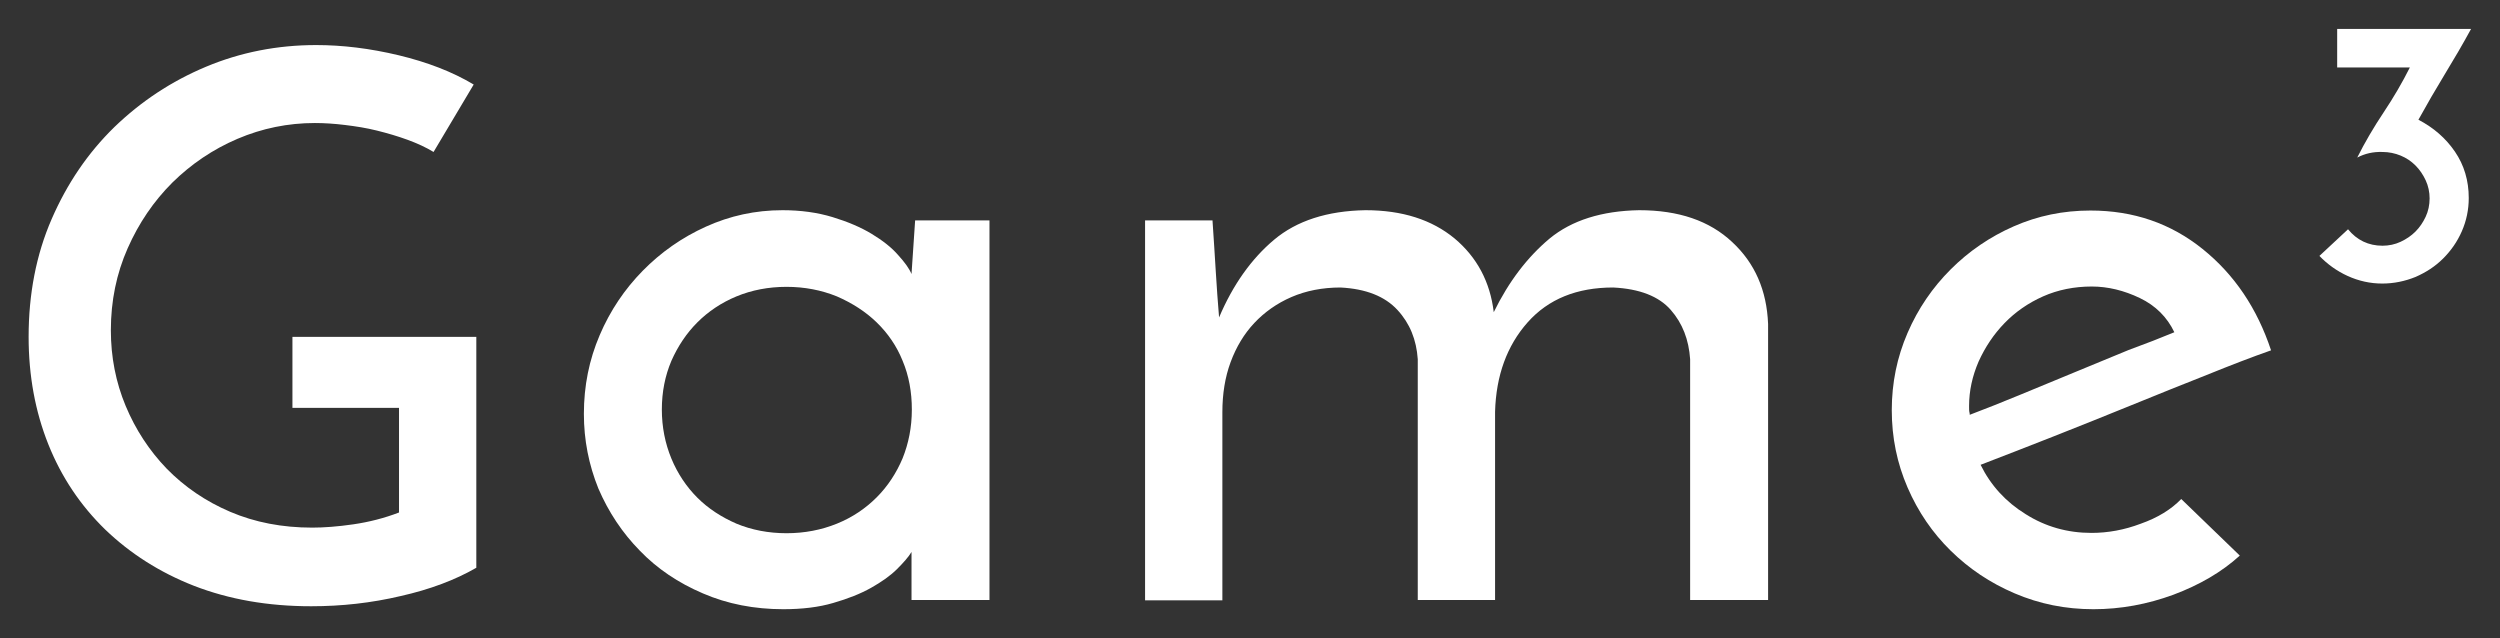 <?xml version="1.0" encoding="utf-8"?>
<!-- Generator: Adobe Illustrator 21.1.0, SVG Export Plug-In . SVG Version: 6.00 Build 0)  -->
<svg version="1.1" id="Layer_1" xmlns="http://www.w3.org/2000/svg" xmlns:xlink="http://www.w3.org/1999/xlink" x="0px" y="0px"
	 viewBox="0 0 760 194" style="enable-background:new 0 0 760 194;" xml:space="preserve">
<rect x="0" y="0" width="760" height="194" fill="#333333" stroke="none"/>
<style type="text/css">
	.st0{fill:#FFFFFF;}
</style>
<g>
	<path class="st0" d="M144.8,102.6v70c-6.4,3.7-14.1,6.6-23,8.6c-8.9,2.1-17.9,3.1-27.2,3.1c-13.2,0-25-2.1-35.6-6.2
		c-10.5-4.1-19.5-9.9-27-17.1c-7.5-7.3-13.3-15.9-17.3-25.9s-6-20.9-6-32.7c0-13,2.3-25,7-35.8s11-20.1,19.1-28
		c8.1-7.8,17.3-13.9,27.8-18.3c10.5-4.4,21.7-6.6,33.5-6.6c8,0,16.3,1,25.1,3.1c8.7,2.1,16.3,5,22.8,8.9l-12.2,20.5
		c-2.3-1.4-4.9-2.6-7.9-3.7c-3-1.1-6.1-2-9.3-2.8s-6.4-1.3-9.7-1.7c-3.2-0.4-6.3-0.6-9.2-0.6c-8.1,0-16,1.6-23.5,4.8
		s-14.1,7.7-19.8,13.3c-5.7,5.7-10.2,12.3-13.6,20c-3.4,7.7-5.1,16-5.1,24.9c0,8.1,1.5,15.8,4.5,23s7.2,13.6,12.5,19.1
		c5.4,5.5,11.8,9.9,19.3,13.1s15.8,4.8,24.9,4.8c3.5,0,7.7-0.3,12.5-1c4.8-0.7,9.5-1.9,13.9-3.6V124H88.9v-21.6h55.9V102.6z"/>
	<path class="st0" d="M177.5,125.8c0-8.5,1.6-16.4,4.8-23.9s7.6-14,13.1-19.6s11.9-10.1,19.2-13.4c7.3-3.3,15-5,23.3-5
		c5.5,0,10.6,0.7,15.2,2.1c4.6,1.4,8.6,3.1,11.9,5.1s6,4.1,8,6.4c2,2.2,3.4,4.1,4.1,5.8l1.1-16.3h22.6v115.4h-23.7v-14.6
		c-0.9,1.5-2.4,3.2-4.4,5.2s-4.7,3.9-7.9,5.7c-3.2,1.8-7,3.3-11.5,4.6c-4.4,1.3-9.5,1.9-15.2,1.9c-8.8,0-17-1.6-24.4-4.8
		c-7.5-3.2-13.9-7.5-19.2-13c-5.3-5.4-9.5-11.7-12.6-18.9C179,141.3,177.5,133.8,177.5,125.8z M201.2,124.5c0,5.3,1,10.3,2.9,14.9
		s4.6,8.6,7.9,11.9s7.3,5.9,11.9,7.9c4.6,1.9,9.7,2.9,15.2,2.9s10.6-1,15.3-2.9c4.7-1.9,8.7-4.6,12.1-8s6-7.4,7.9-11.9
		c1.8-4.5,2.8-9.4,2.8-14.8c0-5.3-0.9-10.3-2.8-14.8c-1.8-4.5-4.5-8.4-7.9-11.7s-7.5-5.9-12.1-7.9c-4.7-1.9-9.8-2.9-15.3-2.9
		s-10.6,1-15.2,2.9c-4.6,1.9-8.6,4.6-11.9,7.9s-5.9,7.2-7.9,11.7C202.2,114.2,201.2,119.1,201.2,124.5z"/>
	<path class="st0" d="M347.9,67h20.7c0.4,5.7,0.7,10.9,1,15.6c0.3,4.7,0.6,9.3,1,13.9c4.2-9.9,9.8-17.8,16.7-23.6
		c6.9-5.8,16.2-8.8,27.8-9c11.2,0,20.2,2.9,27.1,8.6c6.8,5.7,10.8,13.2,11.9,22.4c4.6-9.4,10.3-16.8,17-22.4
		c6.7-5.5,15.8-8.4,27.2-8.6c12,0,21.4,3.2,28.3,9.7c6.9,6.4,10.5,14.7,10.9,24.9v83.9h-23.7v-73.2c-0.4-5.9-2.3-10.9-5.9-15
		s-9.4-6.4-17.5-6.8c-11,0-19.7,3.5-26,10.6c-6.3,7.1-9.6,16.2-9.9,27.2v57.2H431v-73.2c-0.4-5.9-2.4-10.9-6.2-15
		c-3.8-4.1-9.5-6.4-17.3-6.8c-5.5,0-10.5,1-14.9,2.9s-8.2,4.6-11.3,7.9c-3.1,3.3-5.5,7.3-7.2,11.9s-2.5,9.7-2.5,15.2v57.2h-23.5V67
		H347.9z"/>
	<path class="st0" d="M680.9,168.9c-5.5,5-12.2,8.9-20.2,11.9c-7.9,2.9-16,4.4-24.3,4.4c-8.5,0-16.4-1.6-23.9-4.8
		c-7.5-3.2-13.9-7.5-19.5-13c-5.5-5.4-9.9-11.8-13.1-19.2c-3.2-7.4-4.8-15.2-4.8-23.5s1.6-16.1,4.8-23.5s7.6-13.8,13.1-19.3
		s11.9-9.9,19.2-13.1c7.3-3.2,15-4.8,23.3-4.8c13.1,0,24.4,3.9,34.1,11.7c9.7,7.8,16.6,18.1,20.8,30.8c-5.7,2-12.2,4.5-19.6,7.5
		c-7.4,2.9-15,6-22.9,9.2s-15.8,6.4-23.7,9.5s-15.3,6-22.1,8.6c3.1,6.3,7.7,11.3,13.7,15c6,3.8,12.7,5.7,20,5.7c5,0,10-0.9,15-2.8
		c5.1-1.8,9.2-4.3,12.3-7.5L680.9,168.9z M661,101c-2.2-4.6-5.7-8.1-10.5-10.4c-4.8-2.3-9.7-3.5-14.6-3.5c-5.3,0-10.3,1-14.8,3
		s-8.4,4.7-11.7,8.1c-3.3,3.4-5.9,7.3-7.9,11.7c-1.9,4.4-2.9,8.9-2.9,13.5c0,0.9,0,1.6,0.1,1.9c0.1,0.4,0.1,0.6,0.1,0.8
		c4.8-1.8,10-3.9,15.6-6.2c5.6-2.3,11.2-4.6,16.7-6.9s10.9-4.5,16-6.6C652.3,104.5,656.9,102.7,661,101z"/>
</g>
<g>
	<path class="st0" d="M716.6,47.9c2.3-4.6,5-9.2,8-13.7s5.7-9.1,8-13.7h-22.1V8.8h40.7c-2.5,4.6-5.2,9.2-8,13.8s-5.4,9.1-8,13.8
		c4.6,2.4,8.3,5.6,11.1,9.7c2.8,4.1,4.2,8.8,4.2,14.1c0,3.5-0.7,6.9-2.1,10.1c-1.4,3.2-3.3,5.9-5.7,8.3c-2.4,2.4-5.2,4.2-8.4,5.6
		c-3.2,1.3-6.6,2-10.1,2c-3.7,0-7.2-0.8-10.5-2.3s-6.2-3.6-8.6-6.1l8.7-8.1c2.7,3.3,6.2,5,10.5,5c1.9,0,3.8-0.4,5.5-1.2
		s3.2-1.8,4.5-3.1s2.3-2.8,3.1-4.5s1.2-3.6,1.2-5.6c0-1.9-0.4-3.8-1.2-5.5s-1.8-3.2-3.1-4.5s-2.8-2.3-4.5-3s-3.6-1.1-5.5-1.1
		C721.4,46.1,718.9,46.7,716.6,47.9z"/>
</g>
</svg>
